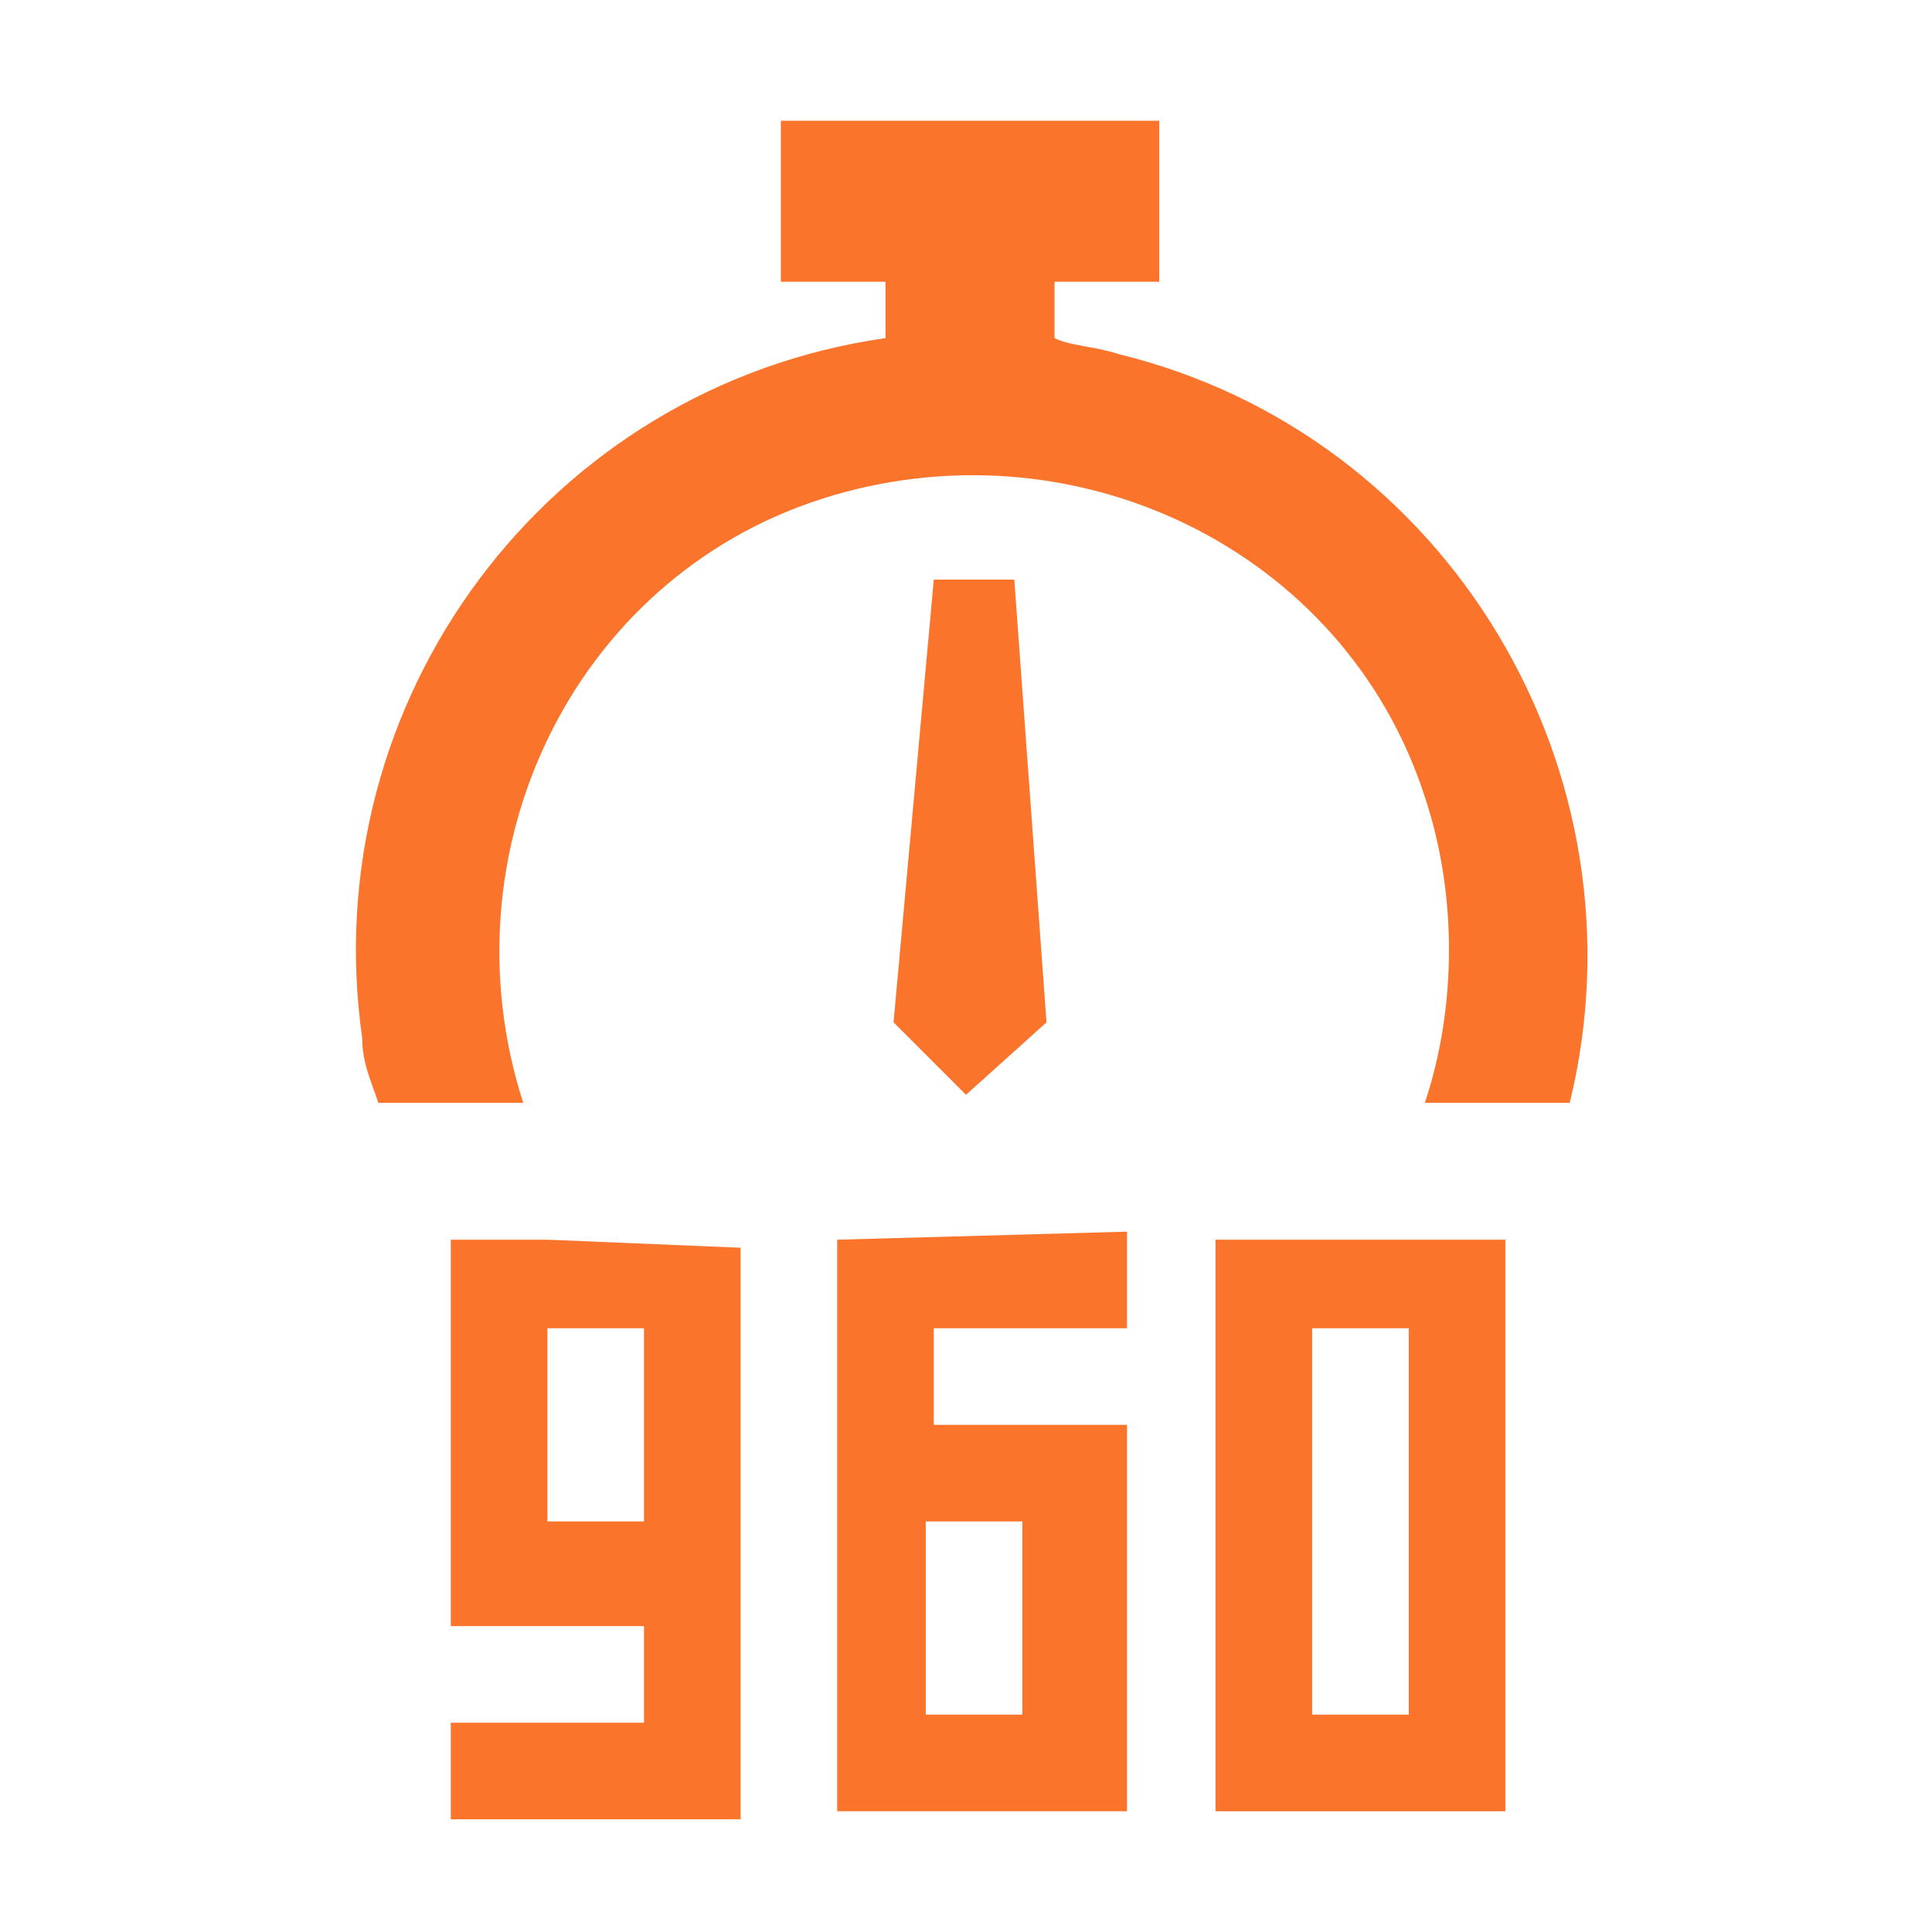 <?xml version="1.0" encoding="utf-8"?>
<!-- Generator: Adobe Illustrator 19.1.1, SVG Export Plug-In . SVG Version: 6.00 Build 0)  -->
<svg version="1.1" id="Layer_1" xmlns="http://www.w3.org/2000/svg" xmlns:xlink="http://www.w3.org/1999/xlink" x="0px" y="0px"
	 viewBox="0 0 24 24" style="enable-background:new 0 0 24 24;" xml:space="preserve">
<style type="text/css">
	.st0{fill:#FA742C;}
	.st1{fill:none;}
</style>
<title>live_960</title>
<g id="Layer_1_1_">
	<path class="st0" d="M13.1,4.2V3.5h1.3v-2H9.7v2H11v0.7c-4.2,0.6-7.1,4.5-6.5,8.7c0,0.3,0.1,0.5,0.2,0.8h1.8
		c-1-3.1,0.6-6.5,3.7-7.5s6.5,0.6,7.5,3.7c0.4,1.2,0.4,2.6,0,3.8h1.8c1-4.1-1.5-8.3-5.6-9.3C13.6,4.3,13.3,4.3,13.1,4.2z"/>
	<polygon class="st0" points="13,12.7 12.6,7.2 11.6,7.2 11.1,12.7 12,13.6 	"/>
	<path class="st0" d="M6.8,15.4H5.6v4.8H8v1.2H5.6v1.2h3.6v-7.1L6.8,15.4L6.8,15.4z M8,18.9H6.8v-2.4H8V18.9z"/>
	<path class="st0" d="M10.4,15.4v7.1H14v-4.8h-2.4v-1.2H14v-1.2L10.4,15.4L10.4,15.4z M12.7,18.9v2.4h-1.2v-2.4H12.7z"/>
	<path class="st0" d="M15.1,15.4v7.1h3.6v-7.1H15.1z M17.5,21.3h-1.2v-4.8h1.2V21.3z"/>
</g>
<g id="Layer_2">
	<path class="st1" d="M0,0h24v24H0V0z"/>
</g>
</svg>
